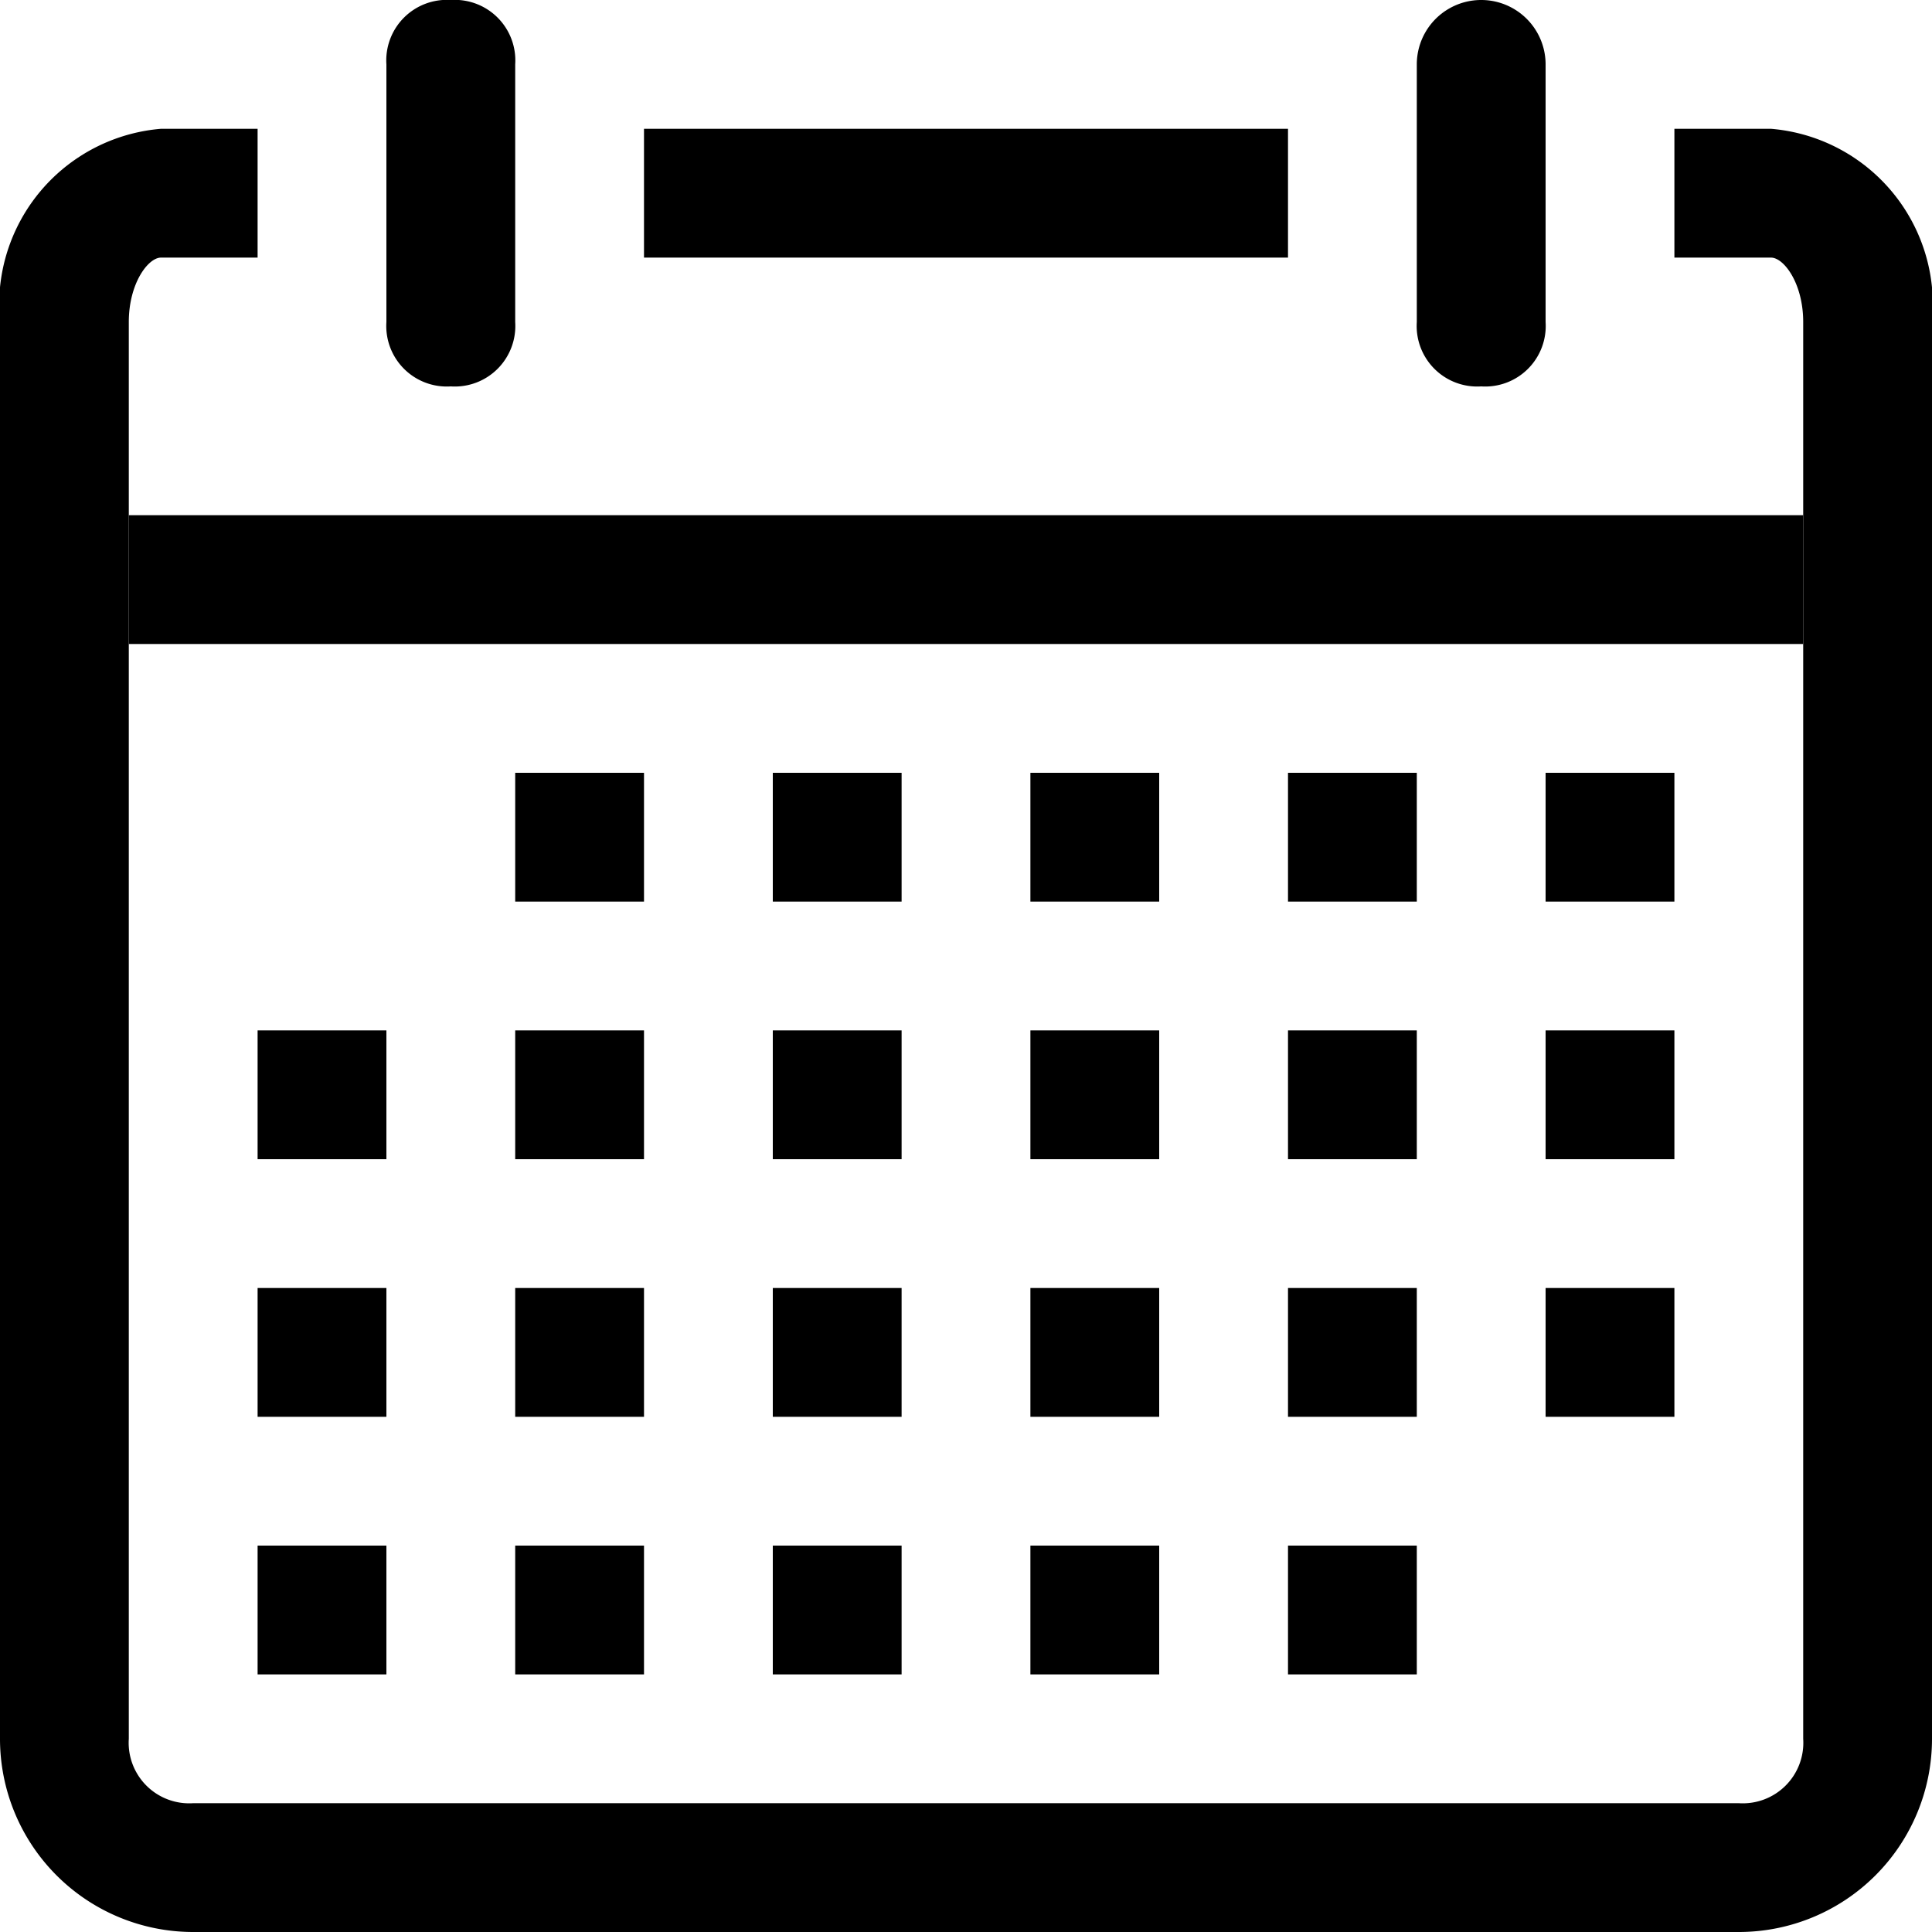 <svg id="Layer_1" data-name="Layer 1" xmlns="http://www.w3.org/2000/svg" viewBox="0 0 30 30"><title>calendar</title><path d="M27,30H3a3,3,0,0,1-3-3V5A2.74,2.74,0,0,1,2.5,2H4V4H2.5C2.3,4,2,4.4,2,5V27a.94.94,0,0,0,1,1H27a.94.94,0,0,0,1-1V5c0-.6-.3-1-.5-1H26V2h1.5A2.74,2.74,0,0,1,30,5V27A3,3,0,0,1,27,30Z"/><path d="M7,6A.94.94,0,0,1,6,5V1A.94.94,0,0,1,7,0,.94.94,0,0,1,8,1V5A.94.94,0,0,1,7,6Z"/><path d="M23,6a.94.94,0,0,1-1-1V1a1,1,0,0,1,2,0V5A.94.94,0,0,1,23,6Z"/><path d="M10,2H20V4H10Z"/><path d="M2,8H28v2H2Z"/><path d="M24,12h2v2H24Z"/><path d="M20,12h2v2H20Z"/><path d="M16,12h2v2H16Z"/><path d="M12,12h2v2H12Z"/><path d="M8,12h2v2H8Z"/><path d="M24,16h2v2H24Z"/><path d="M20,16h2v2H20Z"/><path d="M16,16h2v2H16Z"/><path d="M12,16h2v2H12Z"/><path d="M8,16h2v2H8Z"/><path d="M4,16H6v2H4Z"/><path d="M24,20h2v2H24Z"/><path d="M20,20h2v2H20Z"/><path d="M16,20h2v2H16Z"/><path d="M12,20h2v2H12Z"/><path d="M8,20h2v2H8Z"/><path d="M4,20H6v2H4Z"/><path d="M20,24h2v2H20Z"/><path d="M16,24h2v2H16Z"/><path d="M12,24h2v2H12Z"/><path d="M8,24h2v2H8Z"/><path d="M4,24H6v2H4Z"/></svg>